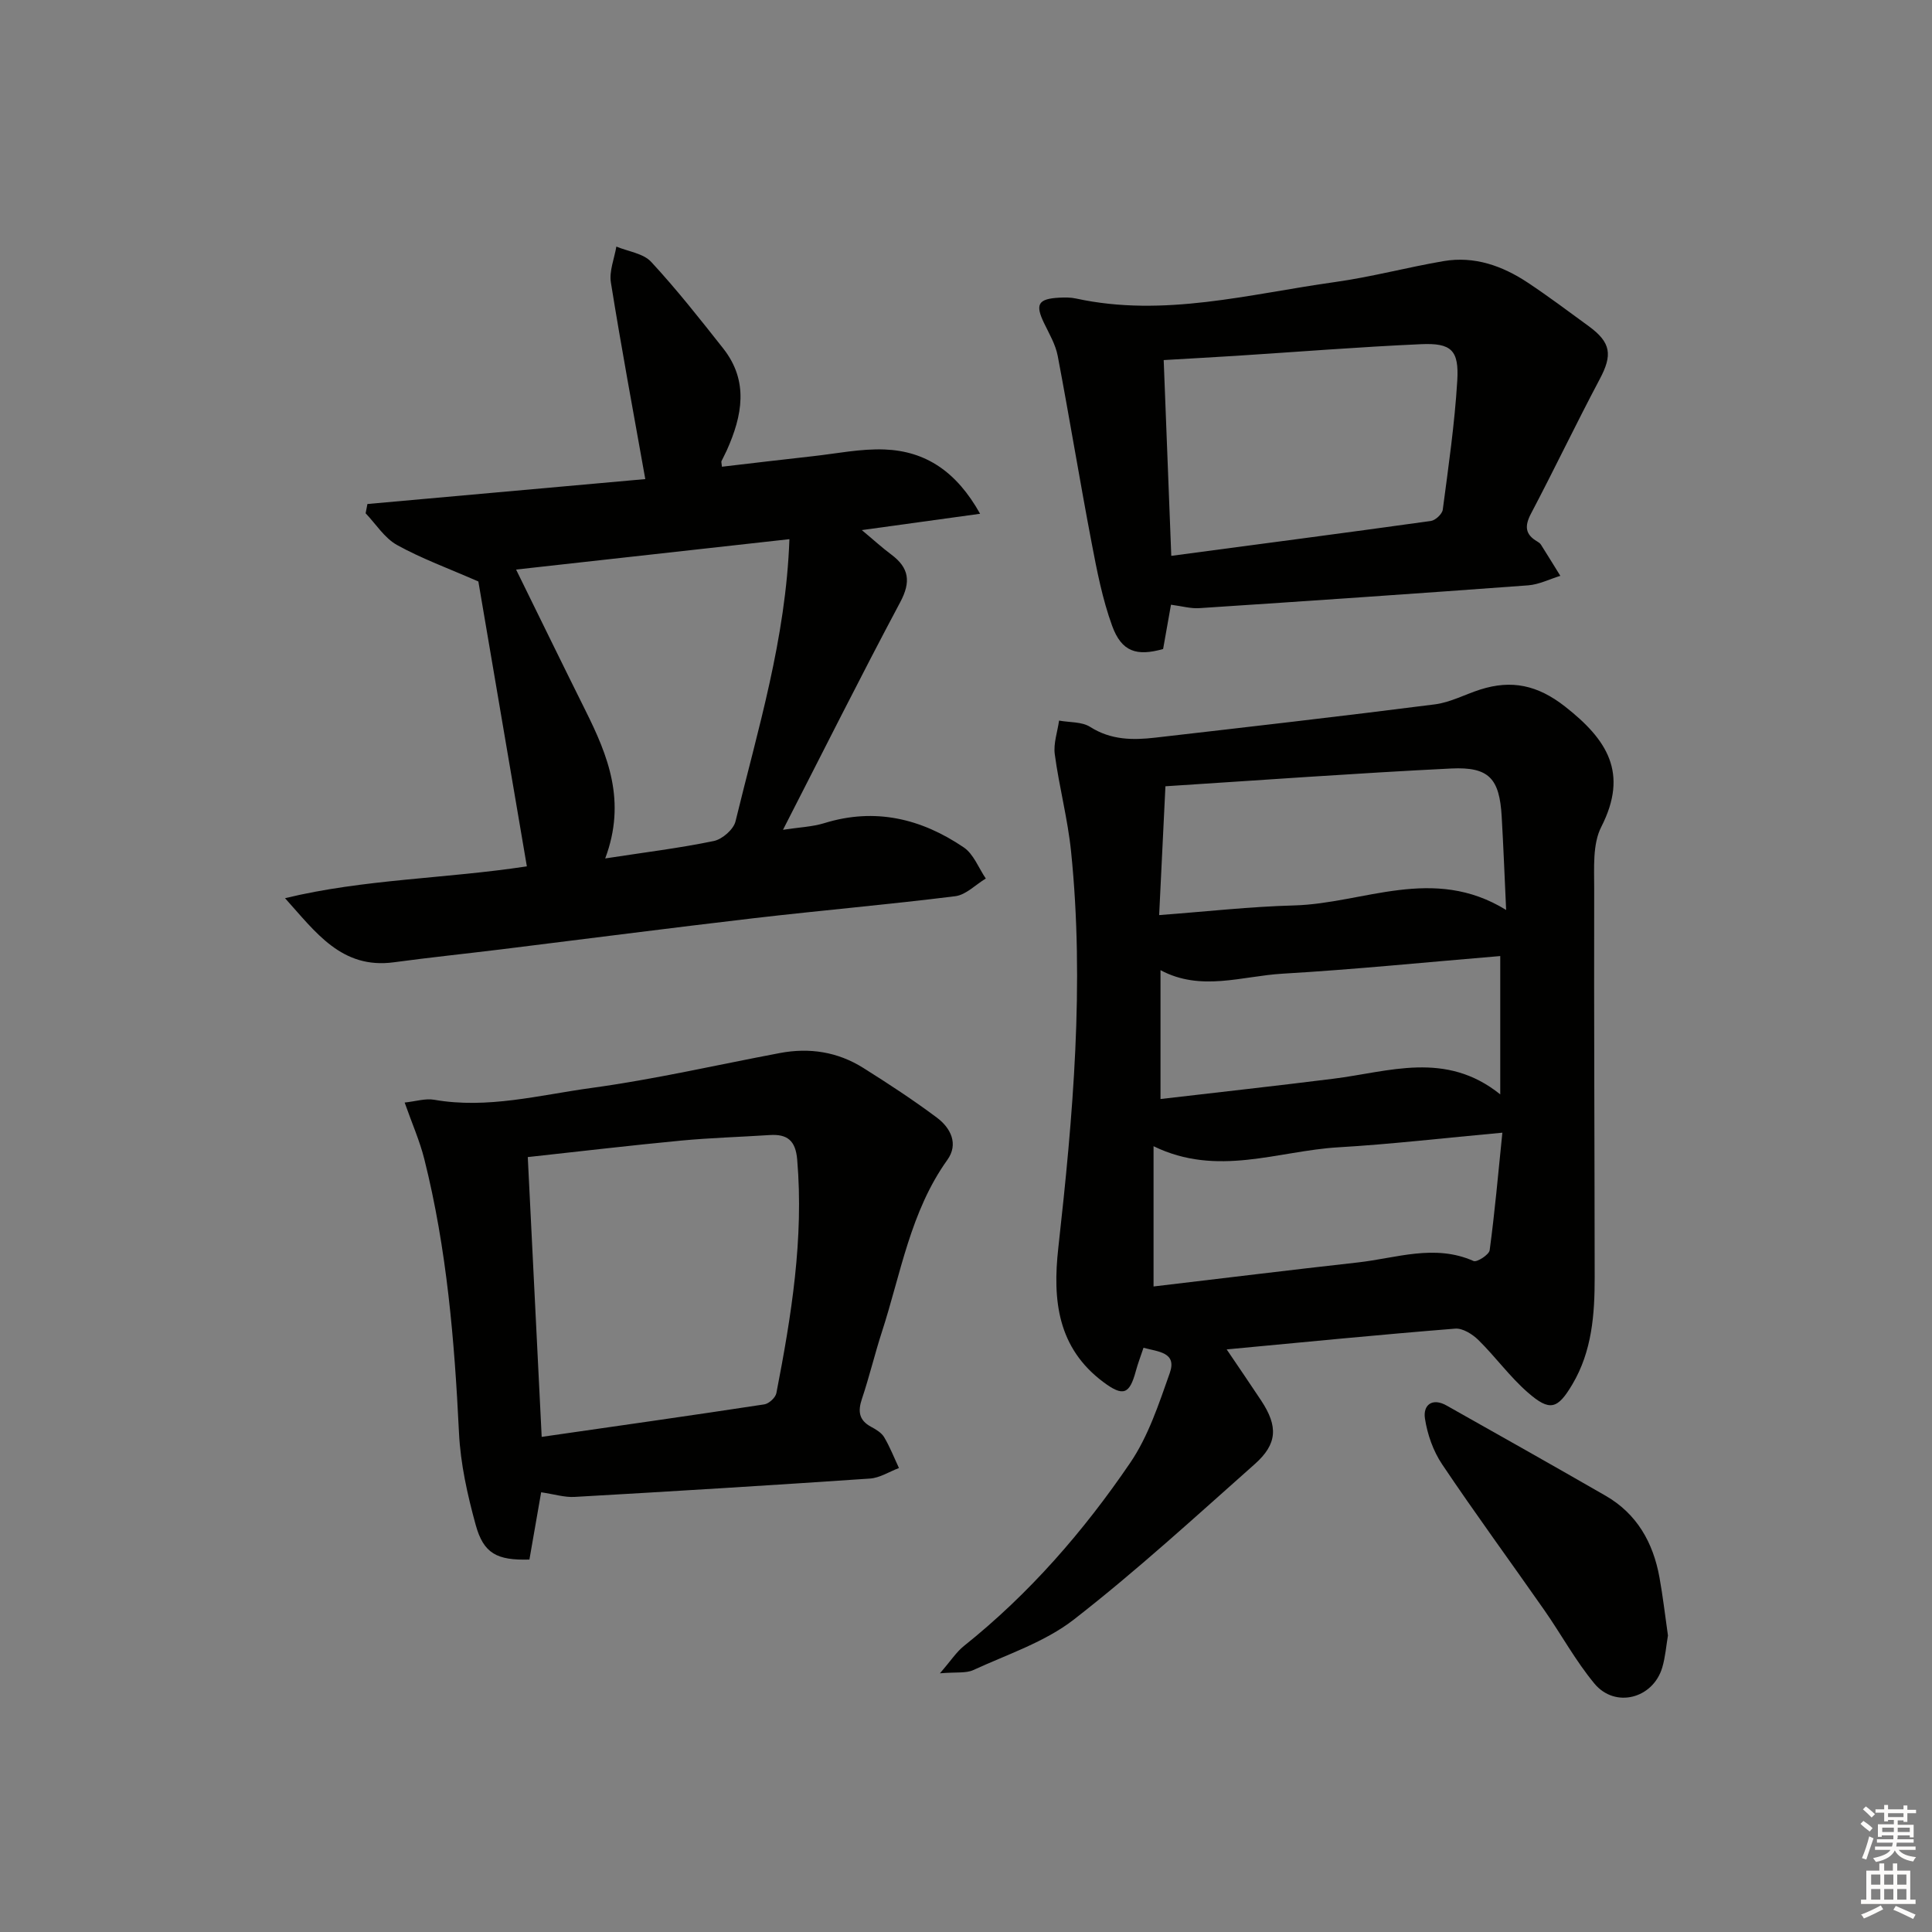 <svg enable-background="new 0 0 400 400" viewBox="0 0 400 400" xmlns="http://www.w3.org/2000/svg"><rect x="0" y="0" width="400" height="400" fill="#808080" stroke="none"/><g fill="#010100"><path d="m236.75 279.04c-.58 1.75-1.17 3.27-1.59 4.83-1.3 4.82-2.62 5.33-6.7 2.29-9.51-7.09-10.56-16.98-9.35-27.79 3.04-27.29 5.46-54.64 2.64-82.11-.69-6.74-2.47-13.37-3.37-20.1-.3-2.24.56-4.64.89-6.97 2.17.4 4.71.21 6.44 1.31 4.29 2.73 8.82 2.76 13.48 2.22 19.31-2.22 38.62-4.43 57.89-6.89 3.21-.41 6.25-2.07 9.4-3.07 6.48-2.06 11.86-.93 17.53 3.51 8.74 6.85 13.21 13.75 7.52 24.92-1.83 3.58-1.46 8.47-1.47 12.76-.06 26.83.08 53.66.1 80.49.01 7.69-.55 15.31-4.61 22.16-3.07 5.18-4.67 5.68-9.23 1.7-3.73-3.25-6.68-7.37-10.23-10.86-1.23-1.21-3.26-2.49-4.81-2.36-15.53 1.24-31.03 2.77-47.31 4.3 2.59 3.83 4.9 7.2 7.15 10.6 3.51 5.32 3.38 8.97-1.35 13.16-12.31 10.92-24.46 22.07-37.43 32.16-6.02 4.68-13.76 7.21-20.83 10.47-1.52.7-3.51.38-6.91.67 2.3-2.65 3.42-4.42 4.96-5.65 13.53-10.8 24.78-23.74 34.45-37.95 3.74-5.5 5.92-12.18 8.17-18.54 1.55-4.36-2.39-4.42-5.43-5.26zm4.54-116.25c-.46 9.42-.86 17.65-1.3 26.67 9.78-.73 18.85-1.76 27.93-2 14.38-.39 28.77-8.4 43.91.94-.33-7.16-.57-13.25-.92-19.33-.45-7.86-2.59-10.34-10.45-9.96-19.68.97-39.35 2.41-59.17 3.68zm-2.46 103.56c14.25-1.68 28.24-3.41 42.26-4.97 7.96-.88 15.9-3.89 24-.3.69.31 3.21-1.31 3.33-2.24 1.05-7.8 1.75-15.65 2.63-24.33-12.17 1.11-23.06 2.39-33.99 3.03-12.51.74-25.01 6.22-38.23-.23zm71.78-39.77c0-10.22 0-19.27 0-28.64-15.3 1.27-30.16 2.78-45.06 3.65-8.4.49-16.92 3.76-25.28-.73v26.68c12.17-1.42 23.98-2.72 35.78-4.2 11.53-1.43 23.24-5.87 34.56 3.24z"/><path d="m162.11 171.8c3.36-.52 6.07-.61 8.56-1.38 10.53-3.26 20.1-.92 28.87 5.03 2.04 1.38 3.07 4.26 4.56 6.44-2.1 1.26-4.1 3.38-6.32 3.66-13.84 1.73-27.74 2.93-41.59 4.54-17.48 2.04-34.93 4.31-52.39 6.46-7.41.91-14.85 1.68-22.25 2.68-10.85 1.47-16.24-6.3-22.54-13.27 16.37-3.97 33.12-4.01 50.07-6.59-3.44-20.21-6.86-40.25-10.04-58.98-6.23-2.73-11.77-4.74-16.85-7.56-2.58-1.43-4.36-4.33-6.49-6.56.12-.64.25-1.28.37-1.92 19.45-1.74 38.91-3.49 57.53-5.16-2.46-13.8-4.96-27.21-7.12-40.69-.38-2.36.71-4.96 1.13-7.45 2.44 1.02 5.56 1.4 7.2 3.16 5.28 5.7 10.1 11.82 14.92 17.93 5.35 6.78 3.95 13.95.74 21.11-.34.76-.75 1.48-1.1 2.24-.06.13.02.32.1 1.14 6.28-.73 12.56-1.49 18.85-2.18 4.94-.55 9.91-1.58 14.83-1.39 8.51.33 14.9 4.59 19.77 13.31-8.43 1.16-15.98 2.2-24.49 3.38 2.44 2.03 4.2 3.65 6.11 5.07 3.7 2.76 4.09 5.64 1.84 9.86-8.2 15.38-15.99 30.97-24.27 47.12zm-36.81 5.93c8.19-1.26 15.4-2.14 22.49-3.61 1.75-.36 4.09-2.4 4.49-4.07 4.6-18.95 10.42-37.69 11.16-58.42-18.87 2.1-37.53 4.17-56.59 6.29 5 10.17 9.64 19.7 14.37 29.19 4.65 9.34 8.52 18.78 4.08 30.62z"/><path d="m109.61 322.89c-6.72.19-9.49-1.23-11.13-7.2-1.7-6.2-3.14-12.63-3.45-19.01-.93-19.11-2.51-38.1-7.18-56.7-.95-3.78-2.55-7.39-4.07-11.71 2.32-.25 4.29-.89 6.09-.58 11.05 1.94 21.77-.96 32.5-2.43 13.12-1.79 26.07-4.78 39.09-7.24 6.14-1.16 11.98-.25 17.27 3.08 5.19 3.26 10.34 6.63 15.25 10.3 2.85 2.13 4.52 5.45 2.16 8.74-7.67 10.72-9.63 23.55-13.56 35.64-1.48 4.57-2.59 9.26-4.12 13.82-.87 2.58-.65 4.43 1.88 5.8 1.01.54 2.15 1.22 2.71 2.15 1.2 2.02 2.07 4.25 3.07 6.39-2 .75-3.96 2.04-6 2.18-20.37 1.39-40.76 2.64-61.15 3.8-2.09.12-4.22-.56-6.93-.96-.81 4.63-1.59 9.12-2.43 13.93zm2.54-25.4c15.67-2.26 30.9-4.41 46.1-6.73.96-.15 2.31-1.4 2.49-2.33 3.1-15.96 5.7-31.97 4.31-48.36-.33-3.91-2.03-5.31-5.69-5.07-6.12.4-12.26.57-18.37 1.15-10.51 1-20.99 2.24-31.72 3.41.96 19.15 1.9 38.16 2.88 57.93z"/><path d="m242.44 125.2c-.58 3.29-1.1 6.22-1.63 9.17-5.46 1.55-8.59.59-10.55-4.79-2.02-5.55-3.16-11.46-4.27-17.29-2.45-12.84-4.56-25.75-7-38.6-.45-2.37-1.77-4.6-2.84-6.82-1.86-3.86-1.23-5.01 3.17-5.24 1.16-.06 2.36-.07 3.48.18 18.2 3.95 35.85-.94 53.63-3.42 7.54-1.05 14.94-3.05 22.45-4.33 6.39-1.09 12.19.98 17.45 4.47 4.29 2.85 8.42 5.95 12.58 8.99 4.68 3.42 4.96 5.97 2.28 11.01-4.88 9.2-9.37 18.61-14.22 27.82-1.35 2.58-1.21 4.31 1.32 5.77.28.16.58.38.75.65 1.35 2.14 2.68 4.3 4.01 6.45-2.22.68-4.41 1.8-6.67 1.97-22.68 1.68-45.38 3.23-68.07 4.72-1.78.12-3.59-.41-5.87-.71zm.06-10.12c18.27-2.43 36.02-4.75 53.75-7.22.94-.13 2.34-1.44 2.46-2.34 1.17-8.87 2.46-17.75 3-26.67.39-6.36-1.22-7.87-7.51-7.59-12.78.57-25.53 1.59-38.3 2.41-4.9.31-9.8.57-14.97.88.52 13.58 1.03 26.67 1.57 40.53z"/><path d="m345.33 338.61c-.36 2.1-.53 4.44-1.18 6.64-1.92 6.44-9.76 8.48-14.04 3.32-3.9-4.7-6.86-10.17-10.37-15.2-7.04-10.08-14.32-20-21.17-30.21-1.84-2.74-3.05-6.19-3.55-9.47-.43-2.82 1.53-4.36 4.48-2.69 10.99 6.19 21.98 12.38 32.91 18.67 6.5 3.74 9.85 9.7 11.16 16.89.71 3.9 1.16 7.85 1.76 12.05z"/></g><path d="m385.2 377.6.6-.6c.6.4 1.3.9 1.9 1.5l-.6.7c-.8-.6-1.4-1.1-1.9-1.6zm.3 7.1c.6-1.4 1.1-2.9 1.5-4.5.3.1.6.3.9.4-.5 1.4-1 2.9-1.5 4.4zm.2-10.1.6-.6c.7.5 1.3 1.1 1.9 1.6l-.7.7c-.6-.6-1.2-1.2-1.8-1.7zm8.4-.8h.8v.9h1.8v.7h-1.8v1.8h-.8v-.3h-1.2v.9h3.3v2.6h-.8v-.4h-2.5c0 .3 0 .6-.1.8h3.4v.7h-3.5c0 .3-.1.6-.1.8h4v.7h-3.5c.7.9 1.9 1.3 3.6 1.5-.2.2-.4.5-.6.9-1.9-.3-3.2-1.1-3.8-2.3-.5 1.1-1.8 2-3.9 2.4-.2-.3-.4-.5-.6-.8 1.9-.4 3.1-.9 3.6-1.7h-3.2v-.7h3.5c.1-.2.1-.5.2-.8h-3.3v-.7h3.4c0-.2 0-.5 0-.8h-2.4v.3h-.8v-2.6h3.3v-.9h-1.2v.3h-.8v-1.8h-1.8v-.7h1.8v-.9h.8v.9h3.2zm-4.4 5.5h2.4c0-.3 0-.6 0-.9h-2.4zm1.2-3.1h3.2v-.8h-3.2zm4.4 2.2h-2.4v.9h2.5v-.9z" fill="#fcfbfa"/><path d="m389.2 385.8h.9v1.5h1.8v-1.5h.9v1.5h2.7v6h1.1v.9h-11.3v-.9h1.1v-6h2.7v-1.5zm.2 8.7.5.8c-1.2.6-2.5 1.3-4 1.9-.2-.3-.3-.6-.6-.8 1.6-.6 3-1.3 4.1-1.9zm-2-4.3h1.9v-2.1h-1.9zm0 3.1h1.9v-2.2h-1.9zm2.7-3.1h1.9v-2.1h-1.9zm0 3.1h1.9v-2.2h-1.9zm2.4 1.3c1.4.6 2.7 1.2 4.1 1.8l-.5.9c-1.5-.7-2.8-1.4-4.1-1.9zm2.2-6.5h-1.9v2.1h1.9zm-1.9 5.2h1.9v-2.2h-1.9z" fill="#fcfbfa"/></svg>